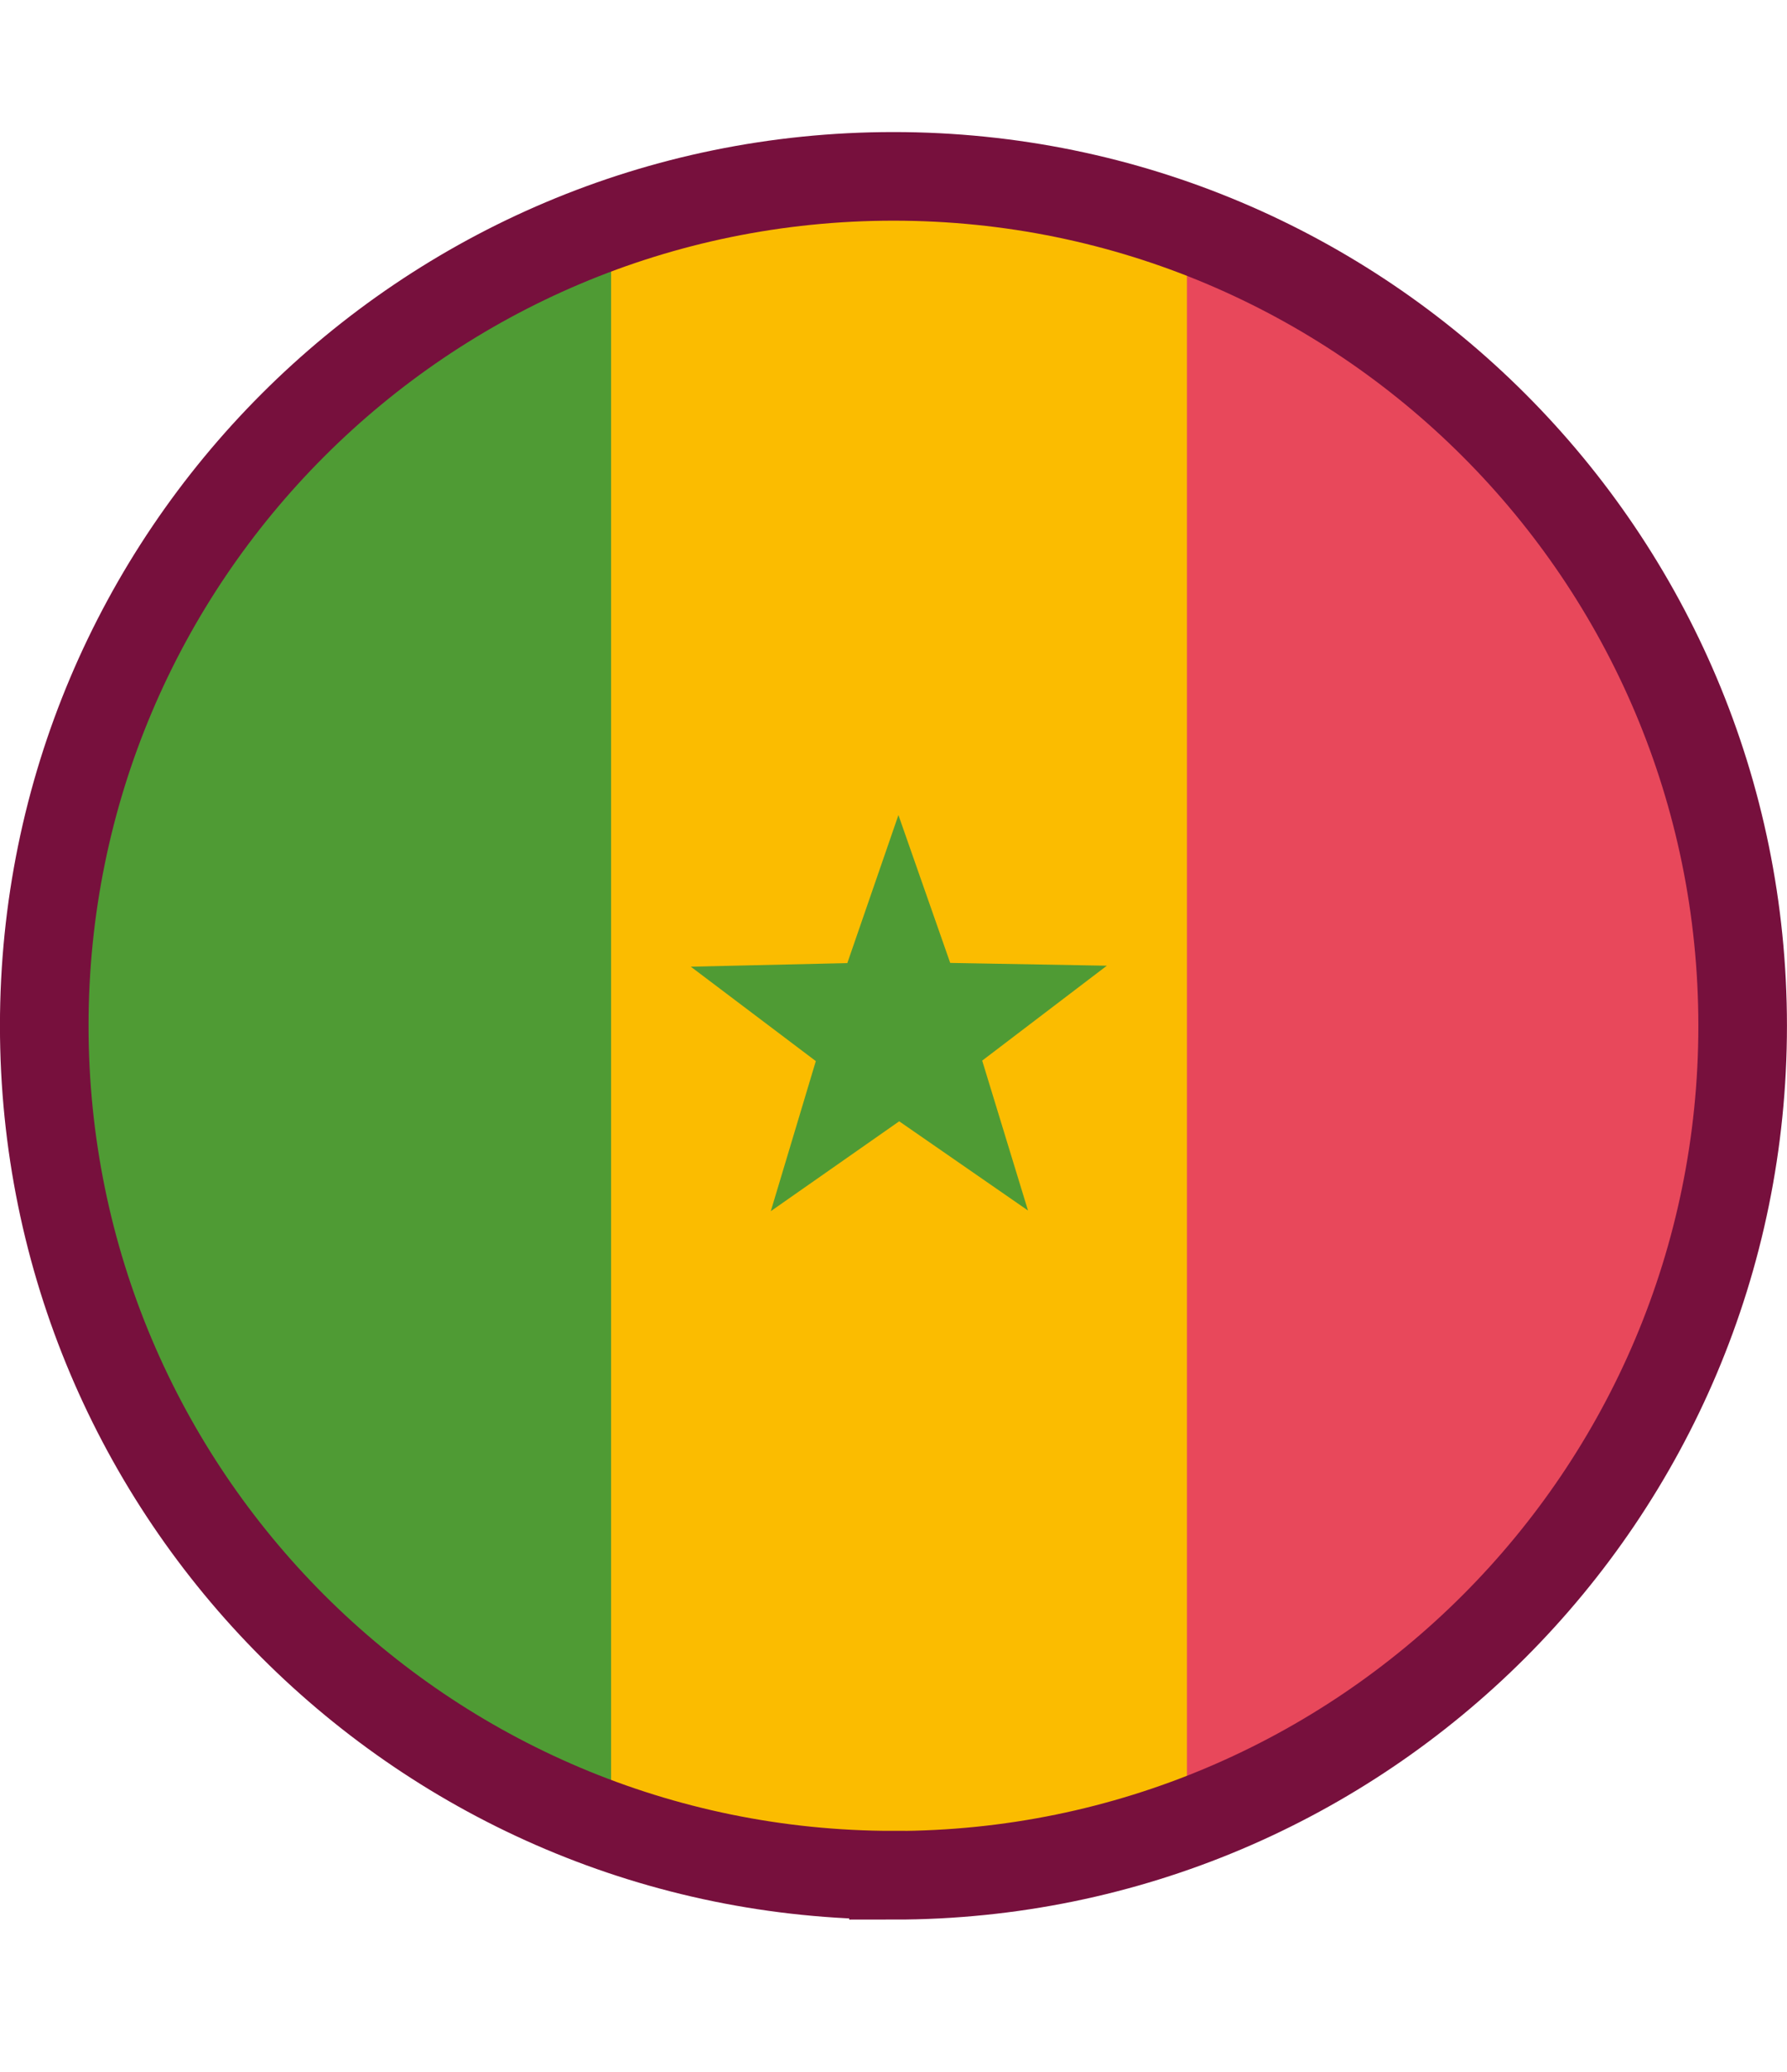 <?xml version="1.0" encoding="UTF-8"?><svg id="Capa_2" xmlns="http://www.w3.org/2000/svg" xmlns:xlink="http://www.w3.org/1999/xlink" viewBox="0 0 184.96 214.4"><defs><style>.cls-1,.cls-2{fill:none;}.cls-3{clip-path:url(#clippath);}.cls-4{fill:#fbbc00;}.cls-5{fill:#e8485b;}.cls-6{fill:#4f9b34;}.cls-2{stroke:#77103d;stroke-miterlimit:10;stroke-width:9.17px;}</style><clipPath id="clippath"><path class="cls-1" d="M92.48,194.04c-48.54,0-87.9-39.35-87.9-87.9S43.93,18.25,92.48,18.25s87.89,39.35,87.89,87.9-39.35,87.9-87.89,87.9Z"/></clipPath></defs><g id="Capa_1-2"><g><g class="cls-3"><g><rect class="cls-5" x="3.66" y="0" width="178.79" height="214.4" transform="translate(186.11 214.4) rotate(180)"/><rect class="cls-6" x="3.66" y="0" width="59.6" height="214.4" transform="translate(66.92 214.4) rotate(180)"/><rect class="cls-4" x="63.26" y="0" width="59.6" height="214.4" transform="translate(186.11 214.4) rotate(180)"/><polygon class="cls-6" points="98.35 99.64 92.99 84.34 87.7 99.66 71.5 100.03 84.44 109.8 79.78 125.33 93.07 116.03 106.4 125.26 101.66 109.75 114.56 99.93 98.35 99.64"/></g></g><path class="cls-2" d="M92.48,194.04c-48.54,0-87.9-39.35-87.9-87.9S43.93,18.25,92.48,18.25s87.89,39.35,87.89,87.9-39.35,87.9-87.89,87.9Z"/></g></g></svg>